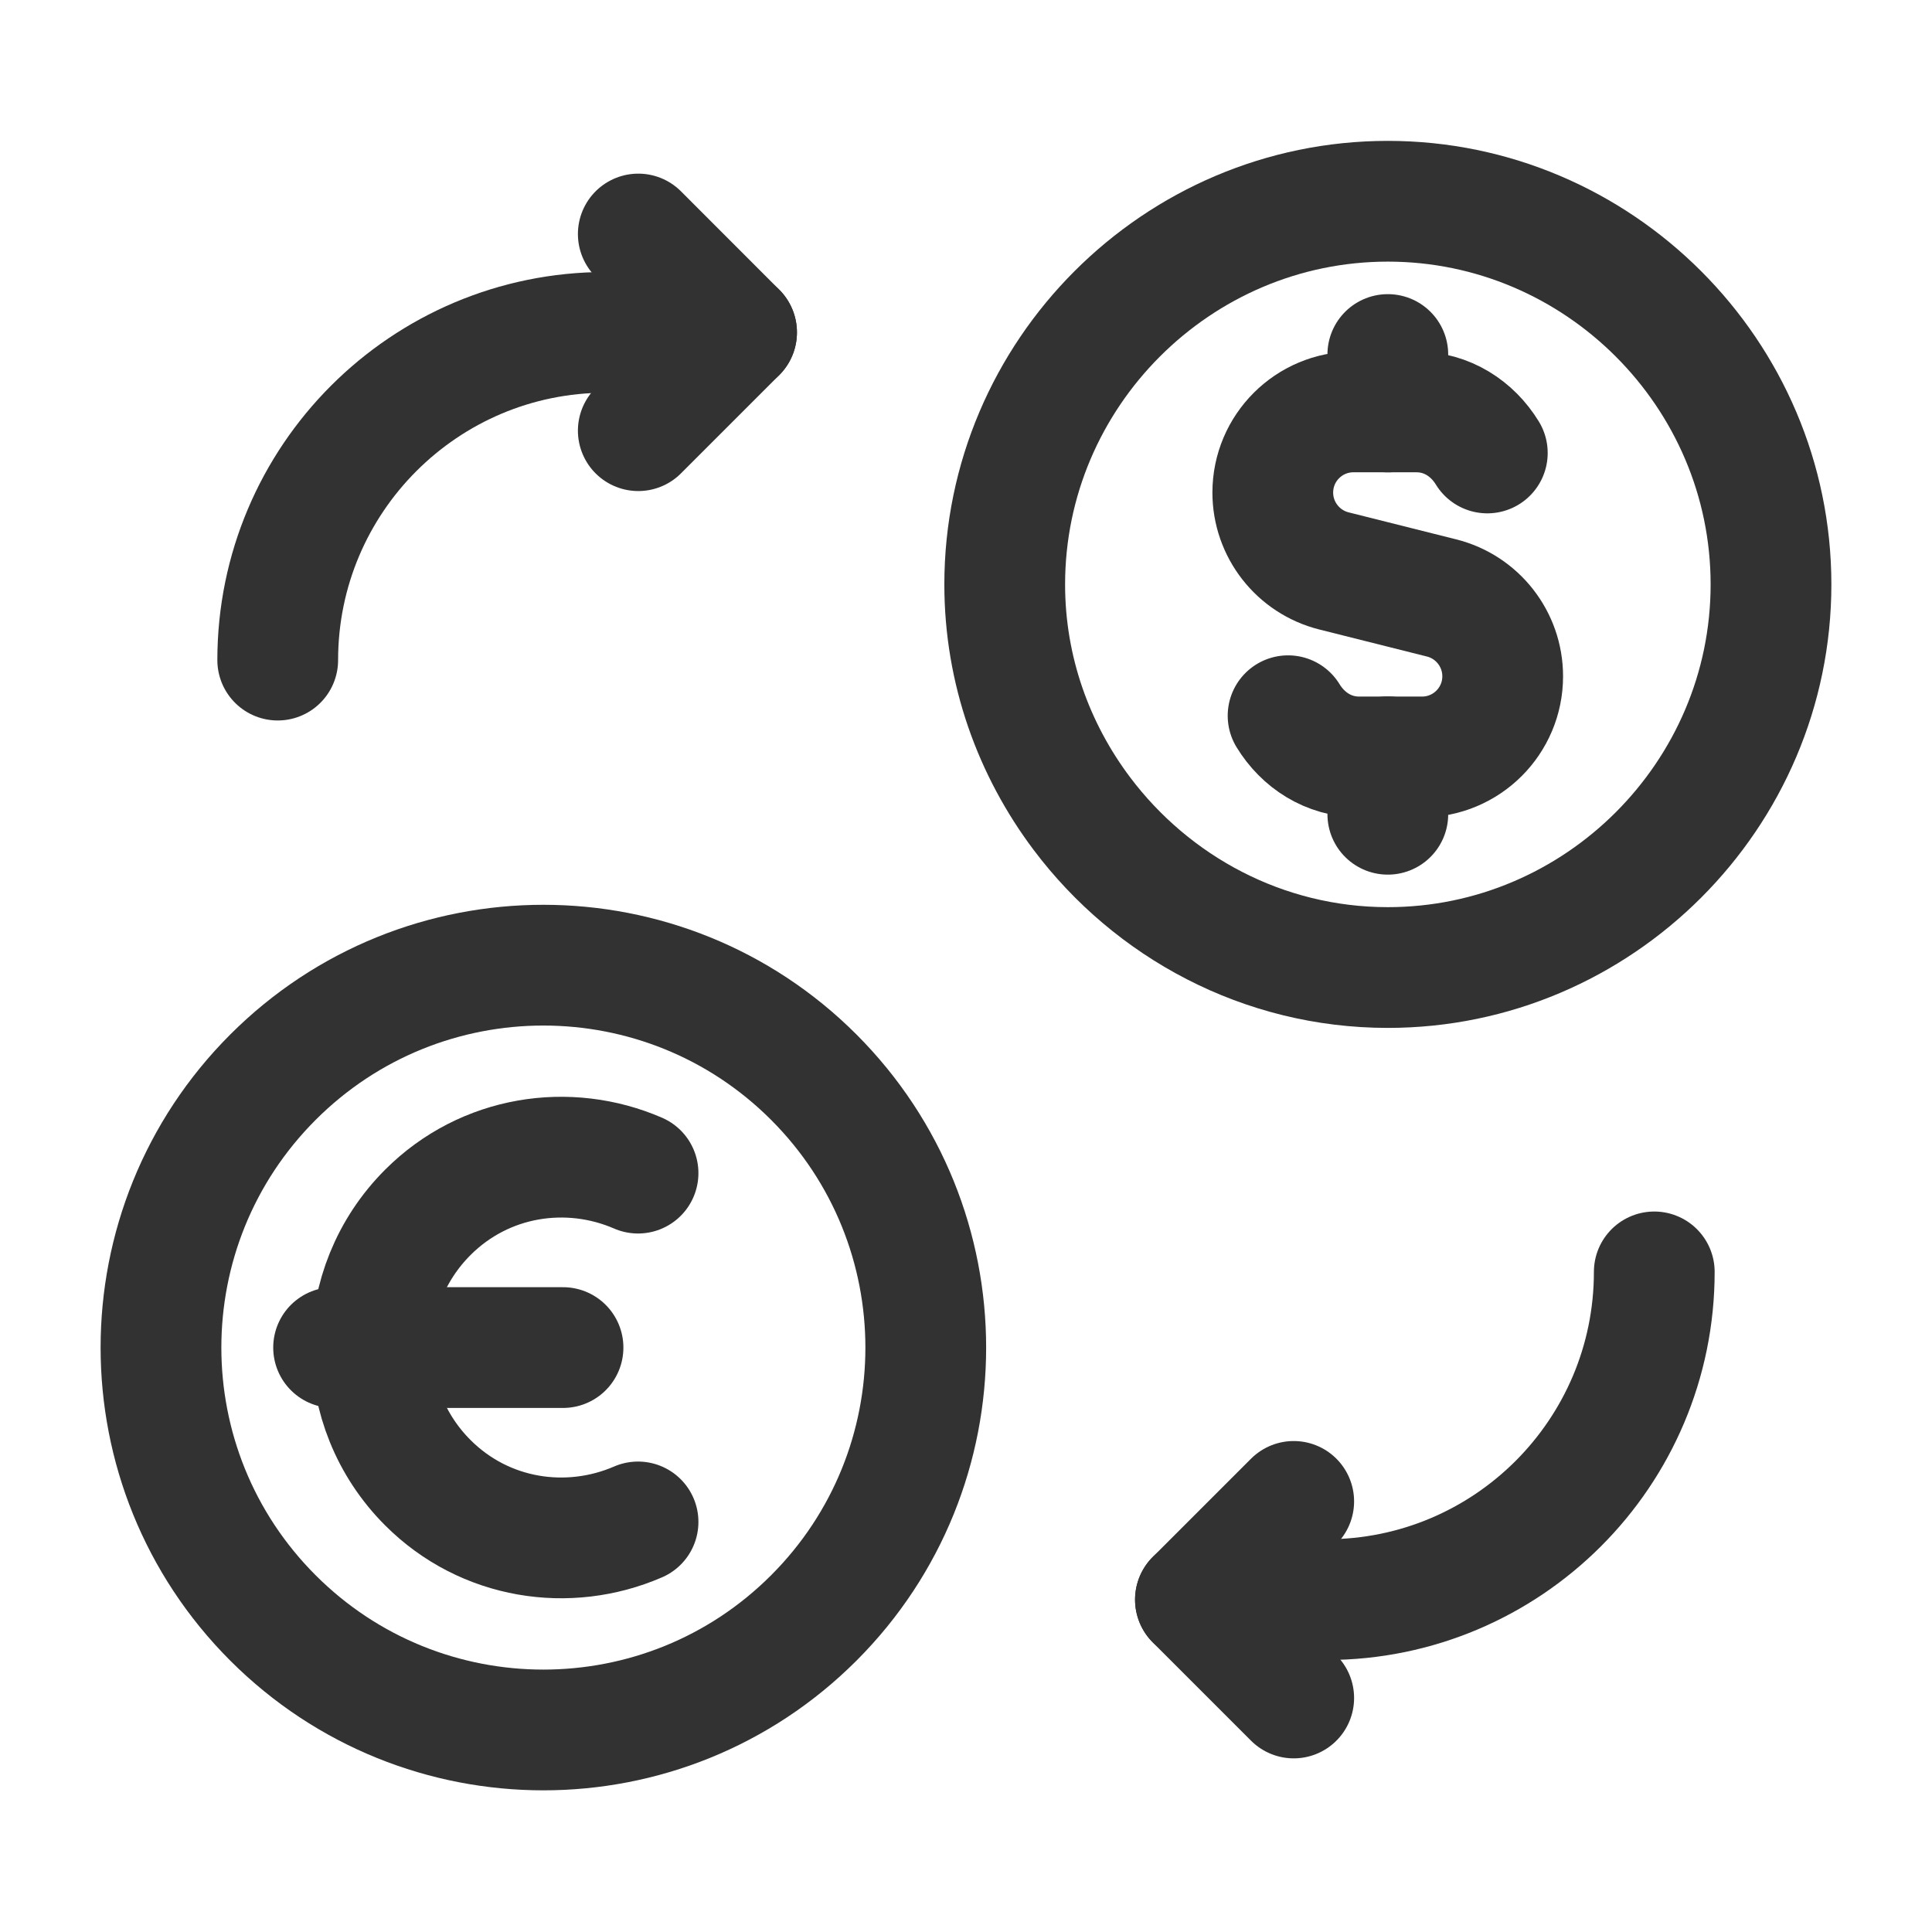 <?xml version="1.0" encoding="utf-8"?>
<!-- Generator: Adobe Illustrator 23.1.0, SVG Export Plug-In . SVG Version: 6.00 Build 0)  -->
<svg version="1.1" id="icons" xmlns="http://www.w3.org/2000/svg" xmlns:xlink="http://www.w3.org/1999/xlink" x="0px" y="0px"
	 width="24px" height="24px" viewBox="0 0 24 24" enable-background="new 0 0 24 24" xml:space="preserve">
<g>
	<rect y="0" fill="none" width="24" height="24"/>
	<g>
		<path fill="none" d="M14.85,19.871l1.629-1.629"/>
		<path fill="none" d="M16.479,21.5l-1.629-1.629"/>
		<path fill="none" stroke="#323232" stroke-width="1.5" stroke-linecap="round" stroke-linejoin="round" d="M14.85,19.871h1.629
			c2.248,0,4.071-1.823,4.071-4.071"/>
		<path fill="none" stroke="#323232" stroke-width="1.5" stroke-linecap="round" stroke-linejoin="round" d="M16.071,21.093
			l-1.221-1.221l1.221-1.221"/>
		<path fill="none" d="M9.15,4.129L7.521,5.757"/>
		<path fill="none" d="M7.521,2.5L9.15,4.129"/>
		<path fill="none" stroke="#323232" stroke-width="1.5" stroke-linecap="round" stroke-linejoin="round" d="M9.15,4.129H7.521
			C5.273,4.129,3.45,5.952,3.45,8.2"/>
		<path fill="none" stroke="#323232" stroke-width="1.5" stroke-linecap="round" stroke-linejoin="round" d="M7.929,2.907
			L9.15,4.129L7.929,5.35"/>
		<path fill="none" stroke="#323232" stroke-width="1.5" stroke-linecap="round" stroke-linejoin="round" d="M17.24,12.019
			c2.618,0,4.76-2.142,4.76-4.759S19.858,2.5,17.24,2.5s-4.759,2.142-4.759,4.76c0,1.068,0.361,2.053,0.96,2.849
			C14.312,11.265,15.691,12.019,17.24,12.019z"/>
		<path fill="none" stroke="#323232" stroke-width="1.5" stroke-linecap="round" stroke-linejoin="round" d="M17.24,5.118V4.404"/>
		<path fill="none" stroke="#323232" stroke-width="1.5" stroke-linecap="round" stroke-linejoin="round" d="M17.24,9.401v0.714"/>
		<path fill="none" stroke="#323232" stroke-width="1.5" stroke-linecap="round" stroke-linejoin="round" d="M16.001,8.891
			c0.185,0.303,0.501,0.512,0.882,0.512h0.357h0.425c0.554,0,1.002-0.449,1.002-1.002c0-0.46-0.313-0.861-0.759-0.973l-1.338-0.336
			c-0.445-0.112-0.759-0.513-0.759-0.973c0-0.554,0.449-1.002,1.002-1.002h0.425h0.357c0.381,0,0.696,0.208,0.881,0.51"/>
		<path fill="none" stroke="#323232" stroke-width="1.5" stroke-linecap="round" stroke-linejoin="round" d="M10.109,20.099
			c-1.855,1.855-4.863,1.855-6.718,0c-1.855-1.855-1.855-4.863,0-6.718c1.855-1.855,4.863-1.855,6.718,0
			C11.964,15.237,11.964,18.244,10.109,20.099"/>
		<path fill="none" stroke="#323232" stroke-width="1.5" stroke-linecap="round" stroke-linejoin="round" d="M4.144,16.74h2.85"/>
		<path fill="none" stroke="#323232" stroke-width="1.5" stroke-linecap="round" stroke-linejoin="round" d="M7.926,18.906
			c-0.866,0.375-1.903,0.221-2.611-0.487c-0.928-0.928-0.928-2.431,0-3.359c0.708-0.708,1.746-0.862,2.611-0.487"/>
	</g>
</g>
</svg>
